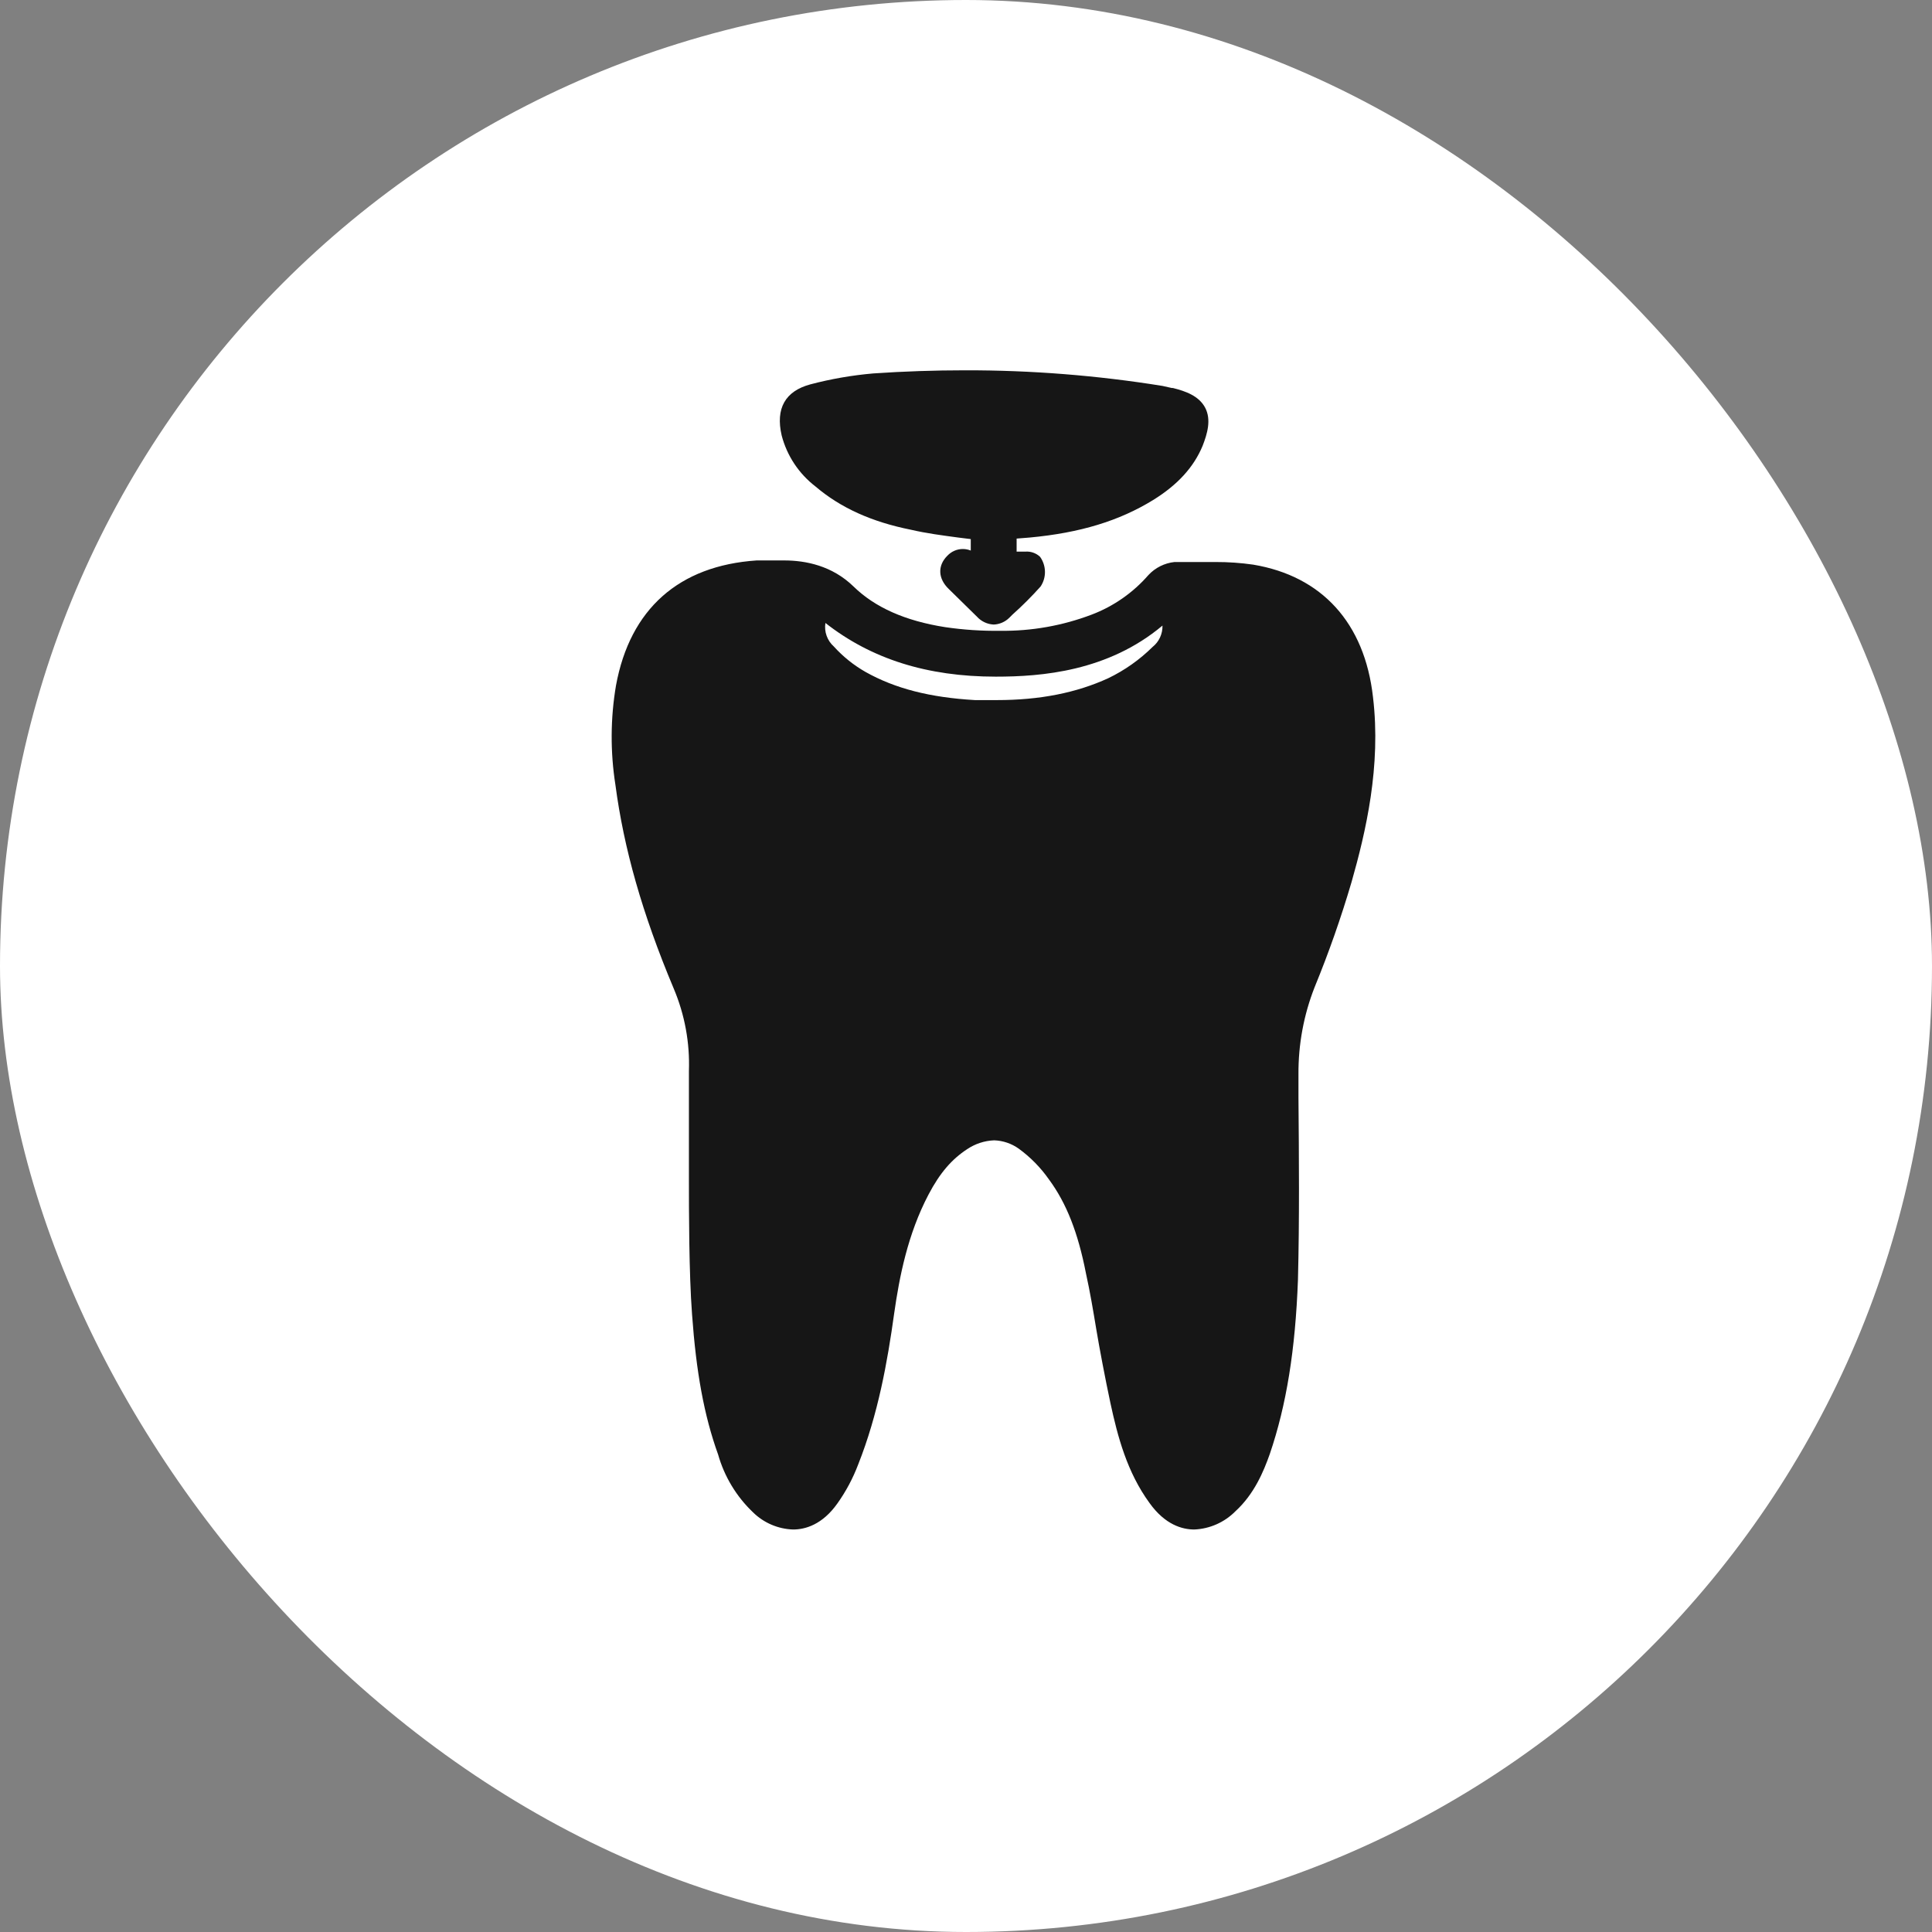 <svg width="60" height="60" viewBox="0 0 60 60" fill="none" xmlns="http://www.w3.org/2000/svg">
<rect x="0" y="0" width="60" height="60" fill="#808080" stroke="none"/>
<rect width="60" height="60" rx="30" fill="white"/>
<g clip-path="url(#clip0_617_7481)">
<path d="M42.639 21.645C42.38 19.347 41.053 17.891 38.917 17.535C38.532 17.48 38.142 17.453 37.752 17.454H36.474C36.165 17.487 35.877 17.631 35.665 17.859C35.188 18.407 34.582 18.83 33.902 19.088C32.998 19.431 32.037 19.602 31.07 19.59C30.496 19.598 29.923 19.56 29.355 19.477C28.109 19.282 27.171 18.862 26.508 18.215C25.844 17.567 25.019 17.405 24.356 17.405H23.498C21.087 17.567 19.566 18.91 19.13 21.289C18.957 22.311 18.952 23.355 19.113 24.379C19.372 26.337 19.939 28.359 20.925 30.705C21.266 31.513 21.426 32.386 21.395 33.262V36.627C21.395 37.566 21.395 39.523 21.492 40.818C21.621 42.614 21.864 43.956 22.301 45.17C22.495 45.855 22.869 46.475 23.385 46.966C23.718 47.294 24.163 47.485 24.631 47.5C25.003 47.5 25.537 47.354 26.006 46.691C26.273 46.316 26.49 45.908 26.653 45.477C27.268 43.924 27.559 42.306 27.77 40.785C27.931 39.653 28.19 38.326 28.837 37.096C29.193 36.417 29.566 35.996 30.035 35.689C30.284 35.521 30.576 35.425 30.876 35.414C31.149 35.423 31.414 35.513 31.637 35.672C32 35.936 32.317 36.259 32.575 36.627C33.125 37.371 33.481 38.294 33.724 39.539C33.853 40.122 33.95 40.704 34.047 41.287C34.144 41.869 34.322 42.808 34.484 43.568C34.711 44.62 35.002 45.72 35.698 46.675C36.183 47.354 36.717 47.5 37.089 47.5C37.571 47.48 38.028 47.277 38.367 46.934C38.95 46.4 39.241 45.704 39.435 45.154C39.953 43.633 40.228 41.918 40.309 39.75C40.357 37.857 40.341 35.947 40.325 34.087V33.359C40.319 32.434 40.489 31.517 40.827 30.657C41.266 29.588 41.649 28.497 41.975 27.388C42.412 25.851 42.898 23.797 42.639 21.645ZM25.634 19.347C27.058 20.463 28.789 21.014 30.925 21.014C32.348 21.014 34.403 20.852 36.102 19.428C36.105 19.555 36.079 19.68 36.026 19.796C35.973 19.911 35.894 20.012 35.795 20.091C35.393 20.488 34.928 20.817 34.419 21.062C33.432 21.515 32.3 21.742 30.957 21.742H30.277C28.886 21.661 27.802 21.386 26.88 20.868C26.511 20.658 26.178 20.39 25.893 20.075C25.792 19.985 25.716 19.871 25.671 19.744C25.625 19.617 25.613 19.48 25.634 19.347Z" fill="#161616"/>
<path d="M37.348 13.846C37.073 14.509 36.571 15.059 35.811 15.529C34.759 16.176 33.546 16.548 31.976 16.694L31.572 16.726V17.131H31.847C31.929 17.125 32.012 17.136 32.09 17.164C32.168 17.192 32.24 17.235 32.3 17.292C32.396 17.426 32.449 17.586 32.452 17.751C32.455 17.916 32.408 18.078 32.316 18.215C32.041 18.522 31.75 18.813 31.442 19.088L31.345 19.185C31.215 19.314 31.042 19.389 30.86 19.396C30.762 19.391 30.666 19.368 30.577 19.326C30.488 19.284 30.408 19.226 30.342 19.153L29.468 18.295C29.129 17.972 29.112 17.567 29.42 17.26C29.482 17.194 29.557 17.14 29.641 17.104C29.724 17.068 29.814 17.049 29.905 17.05C29.988 17.05 30.071 17.067 30.148 17.098V16.742L29.76 16.694C29.274 16.629 28.773 16.564 28.287 16.451C27.074 16.208 26.103 15.771 25.326 15.108C24.809 14.711 24.439 14.153 24.275 13.522C24.081 12.681 24.388 12.147 25.165 11.937C25.806 11.768 26.461 11.654 27.122 11.597C28.077 11.532 29.032 11.5 29.97 11.5C32.024 11.496 34.074 11.659 36.102 11.985L36.393 12.05H36.426C36.814 12.147 37.235 12.293 37.429 12.665C37.623 13.037 37.493 13.474 37.348 13.846Z" fill="#161616"/>
</g>
<defs>
<clipPath id="clip0_617_7481">
<rect width="23.72" height="36" fill="white" transform="translate(19 11.5)"/>
</clipPath>
</defs>
</svg>
